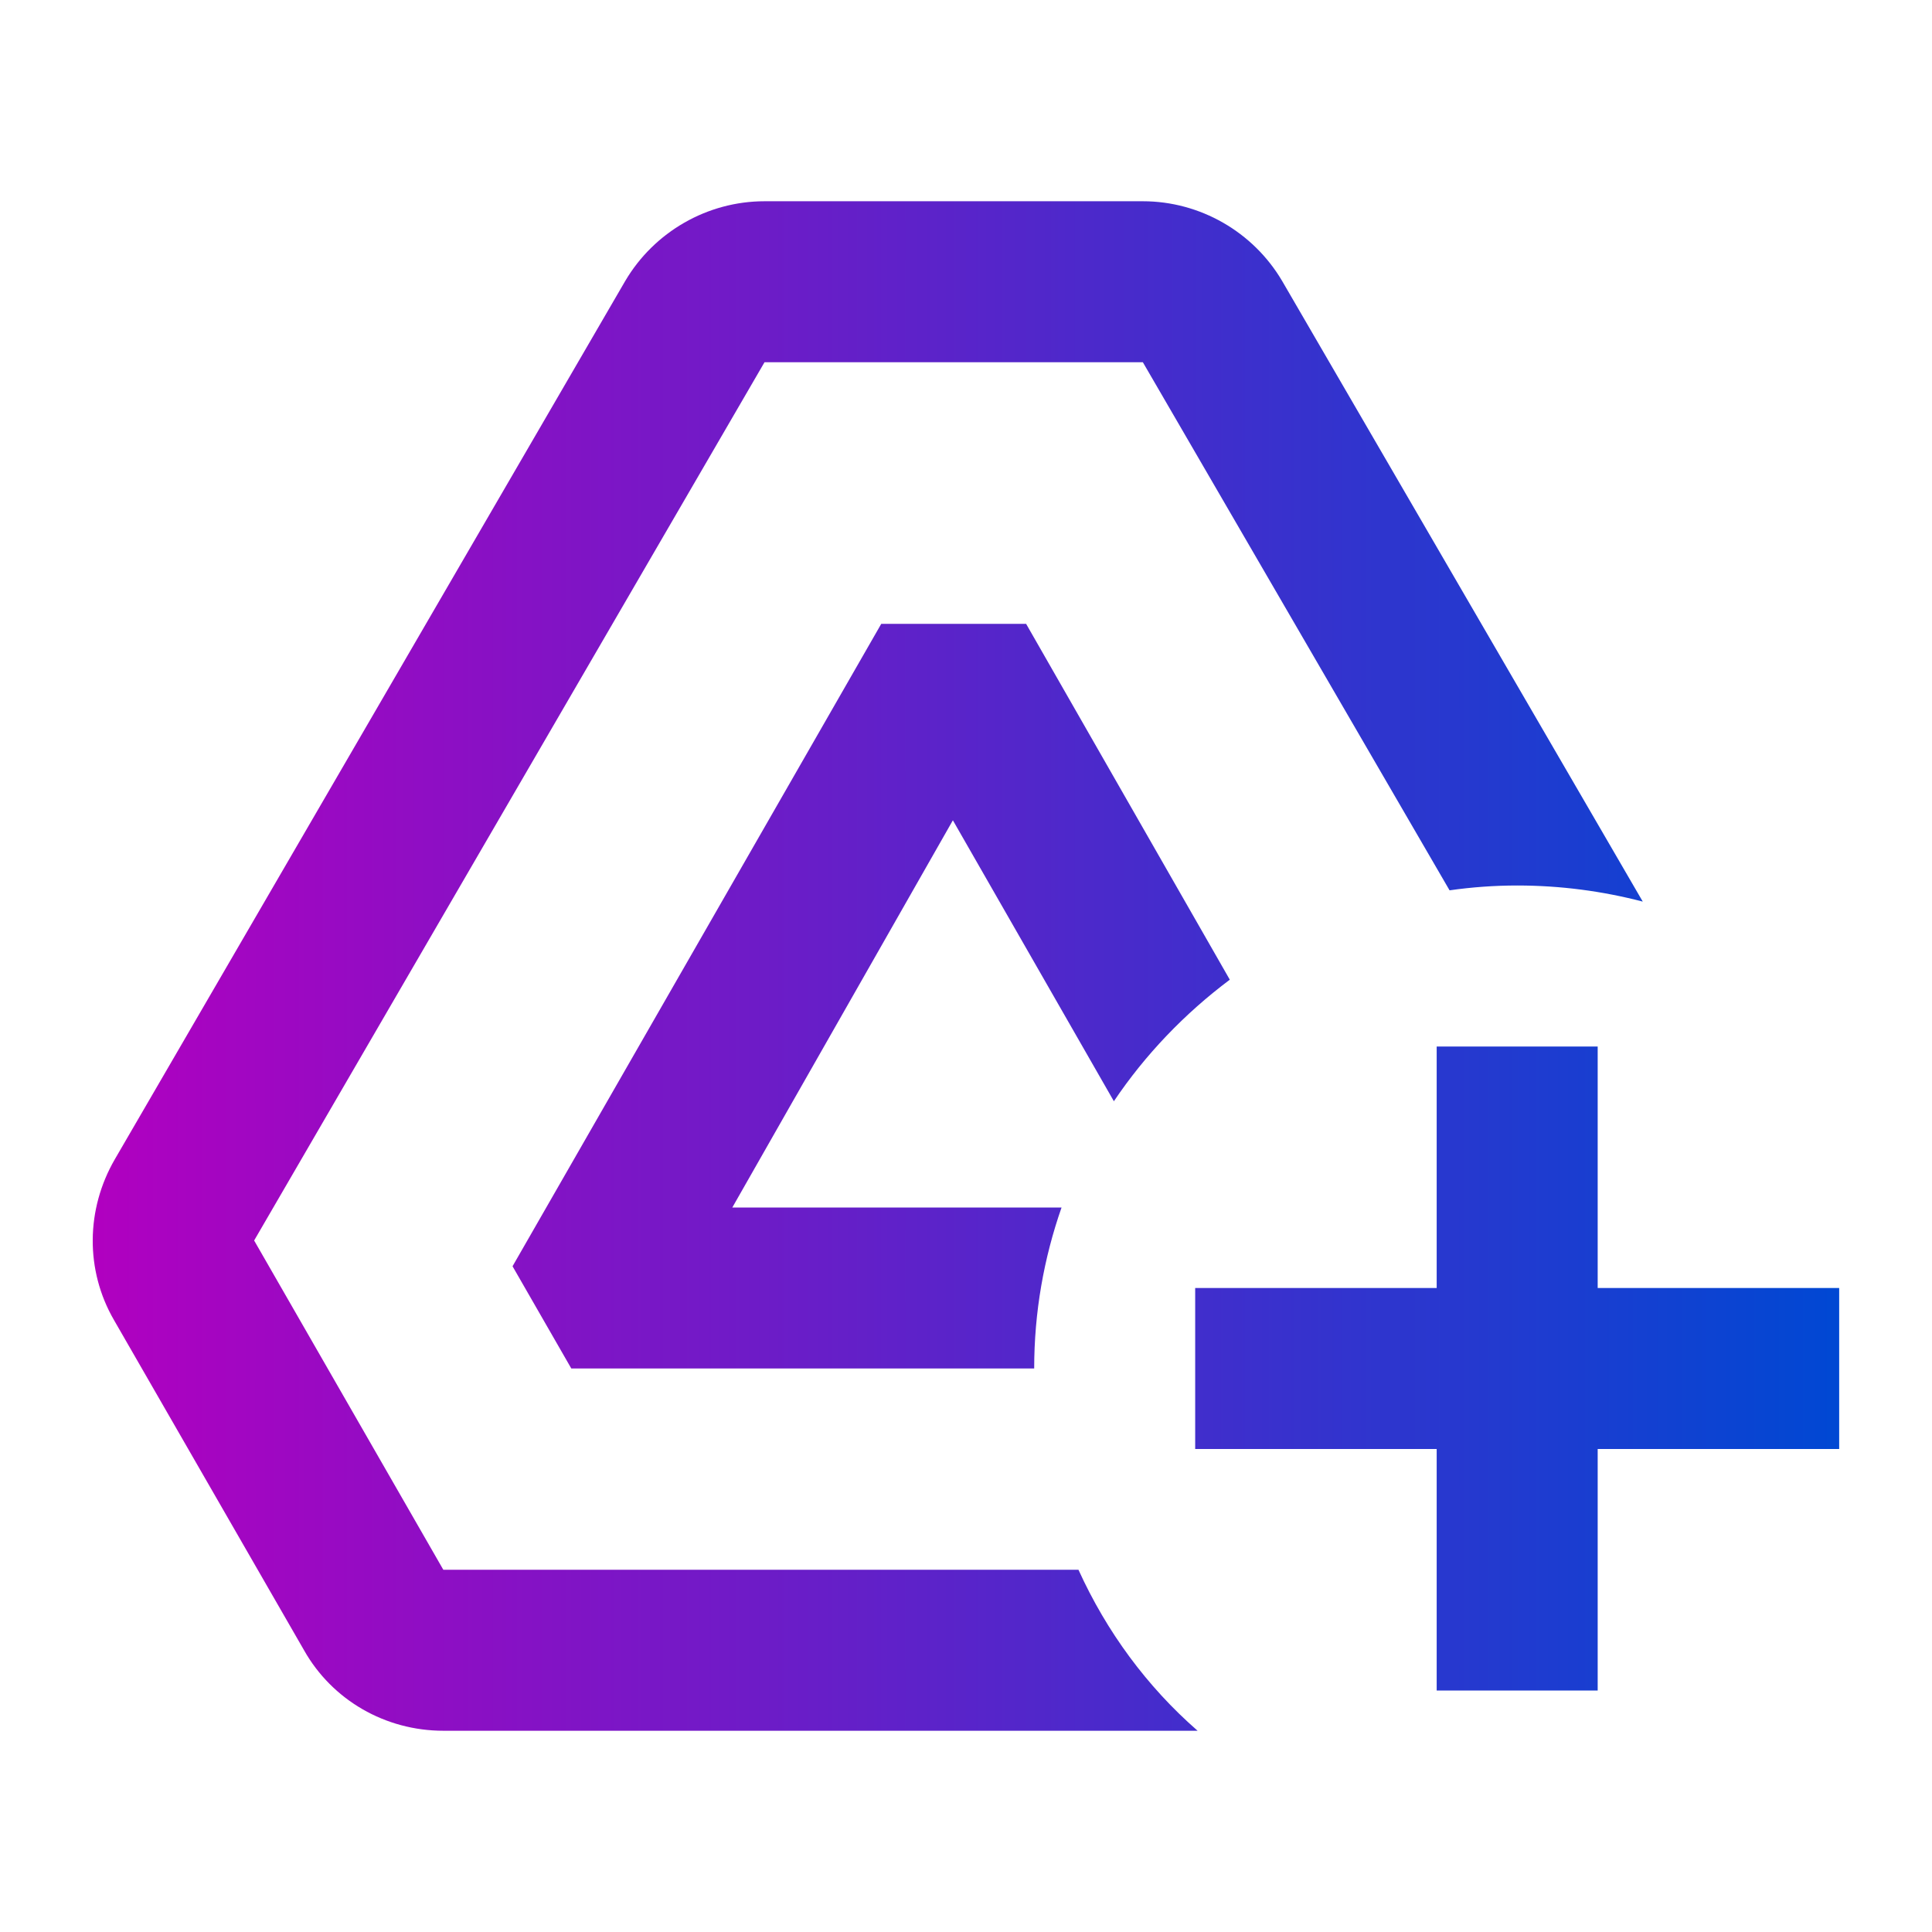 <svg width="24" height="24" viewBox="0 0 24 24" fill="none" xmlns="http://www.w3.org/2000/svg">
<path d="M19.847 21V18H22.847V16H19.847V13H17.847V16H14.847V18H17.847V21H19.847ZM14.877 21.5H5.507C4.787 21.5 4.127 21.12 3.777 20.5L1.417 16.4C1.057 15.78 1.067 15.02 1.427 14.4L7.767 3.49C8.127 2.88 8.787 2.5 9.497 2.5H14.197C14.907 2.5 15.567 2.88 15.927 3.49L20.407 11.2C19.907 11.07 19.387 11 18.847 11C18.567 11 18.287 11.02 18.007 11.06L14.197 4.5H9.497L3.157 15.41L5.507 19.5H13.397C13.747 20.27 14.247 20.95 14.877 21.5ZM13.187 15C12.967 15.63 12.847 16.3 12.847 17H7.097L6.367 15.73L10.947 7.75H12.747L15.277 12.17C14.717 12.59 14.227 13.1 13.837 13.68L11.837 10.19L9.097 15H13.187Z" fill="url(#paint0_linear_282_263)"/>
<defs>
<linearGradient id="paint0_linear_282_263" x1="1.152" y1="12" x2="22.847" y2="12" gradientUnits="userSpaceOnUse">
<stop stop-color="#B100C0"/>
<stop offset="1" stop-color="#0048D3"/>
</linearGradient>
</defs>
</svg>
